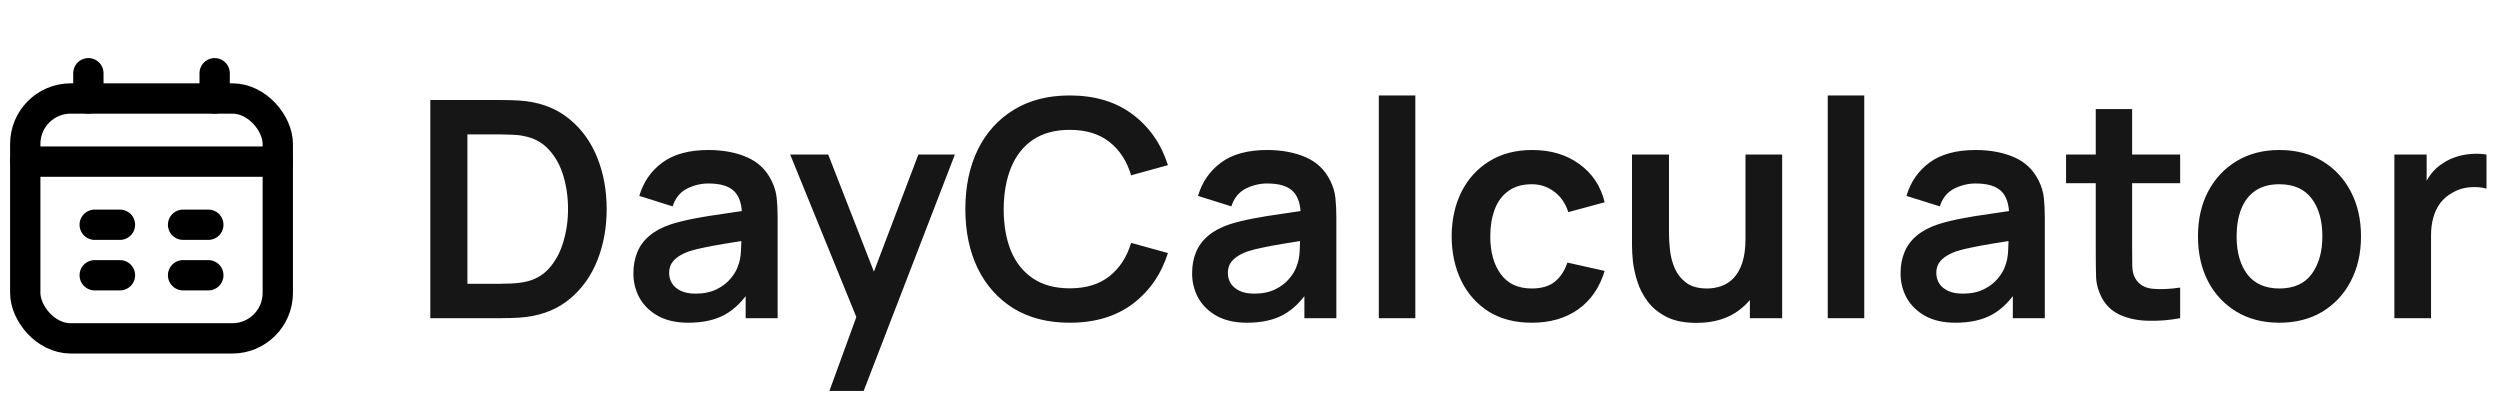 <svg width="165" height="27" viewBox="0 0 165 27" fill="none" xmlns="http://www.w3.org/2000/svg">
<path d="M28.4 21V6.6H32.99C33.11 6.6 33.347 6.603 33.7 6.61C34.06 6.617 34.407 6.64 34.74 6.68C35.88 6.827 36.843 7.233 37.63 7.9C38.423 8.56 39.023 9.403 39.43 10.43C39.837 11.457 40.04 12.58 40.04 13.8C40.04 15.02 39.837 16.143 39.43 17.17C39.023 18.197 38.423 19.043 37.63 19.71C36.843 20.37 35.88 20.773 34.74 20.92C34.413 20.96 34.07 20.983 33.71 20.99C33.35 20.997 33.11 21 32.99 21H28.4ZM30.85 18.73H32.99C33.19 18.73 33.443 18.723 33.75 18.71C34.063 18.697 34.34 18.667 34.58 18.62C35.26 18.493 35.813 18.19 36.24 17.71C36.667 17.23 36.98 16.647 37.18 15.96C37.387 15.273 37.49 14.553 37.49 13.8C37.49 13.02 37.387 12.287 37.18 11.6C36.973 10.913 36.653 10.337 36.22 9.87C35.793 9.403 35.247 9.107 34.58 8.98C34.34 8.927 34.063 8.897 33.75 8.89C33.443 8.877 33.19 8.87 32.99 8.87H30.85V18.73ZM45.424 21.3C44.644 21.3 43.984 21.153 43.444 20.86C42.904 20.56 42.494 20.163 42.214 19.67C41.941 19.177 41.804 18.633 41.804 18.04C41.804 17.52 41.891 17.053 42.064 16.64C42.237 16.22 42.504 15.86 42.864 15.56C43.224 15.253 43.691 15.003 44.264 14.81C44.697 14.67 45.204 14.543 45.784 14.43C46.371 14.317 47.004 14.213 47.684 14.12C48.371 14.02 49.087 13.913 49.834 13.8L48.974 14.29C48.981 13.543 48.814 12.993 48.474 12.64C48.134 12.287 47.561 12.11 46.754 12.11C46.267 12.11 45.797 12.223 45.344 12.45C44.891 12.677 44.574 13.067 44.394 13.62L42.194 12.93C42.461 12.017 42.967 11.283 43.714 10.73C44.467 10.177 45.481 9.9 46.754 9.9C47.714 9.9 48.557 10.057 49.284 10.37C50.017 10.683 50.561 11.197 50.914 11.91C51.107 12.29 51.224 12.68 51.264 13.08C51.304 13.473 51.324 13.903 51.324 14.37V21H49.214V18.66L49.564 19.04C49.077 19.82 48.507 20.393 47.854 20.76C47.207 21.12 46.397 21.3 45.424 21.3ZM45.904 19.38C46.451 19.38 46.917 19.283 47.304 19.09C47.691 18.897 47.997 18.66 48.224 18.38C48.457 18.1 48.614 17.837 48.694 17.59C48.821 17.283 48.891 16.933 48.904 16.54C48.924 16.14 48.934 15.817 48.934 15.57L49.674 15.79C48.947 15.903 48.324 16.003 47.804 16.09C47.284 16.177 46.837 16.26 46.464 16.34C46.091 16.413 45.761 16.497 45.474 16.59C45.194 16.69 44.957 16.807 44.764 16.94C44.571 17.073 44.421 17.227 44.314 17.4C44.214 17.573 44.164 17.777 44.164 18.01C44.164 18.277 44.231 18.513 44.364 18.72C44.497 18.92 44.691 19.08 44.944 19.2C45.204 19.32 45.524 19.38 45.904 19.38ZM54.742 25.8L56.822 20.09L56.862 21.77L52.152 10.2H54.662L58.002 18.76H57.362L60.612 10.2H63.022L57.002 25.8H54.742ZM70.603 21.3C69.163 21.3 67.93 20.987 66.903 20.36C65.877 19.727 65.087 18.847 64.533 17.72C63.987 16.593 63.713 15.287 63.713 13.8C63.713 12.313 63.987 11.007 64.533 9.88C65.087 8.753 65.877 7.877 66.903 7.25C67.93 6.617 69.163 6.3 70.603 6.3C72.263 6.3 73.647 6.717 74.753 7.55C75.86 8.377 76.637 9.493 77.083 10.9L74.653 11.57C74.373 10.63 73.897 9.897 73.223 9.37C72.55 8.837 71.677 8.57 70.603 8.57C69.637 8.57 68.83 8.787 68.183 9.22C67.543 9.653 67.06 10.263 66.733 11.05C66.413 11.83 66.25 12.747 66.243 13.8C66.243 14.853 66.403 15.773 66.723 16.56C67.05 17.34 67.537 17.947 68.183 18.38C68.83 18.813 69.637 19.03 70.603 19.03C71.677 19.03 72.55 18.763 73.223 18.23C73.897 17.697 74.373 16.963 74.653 16.03L77.083 16.7C76.637 18.107 75.86 19.227 74.753 20.06C73.647 20.887 72.263 21.3 70.603 21.3ZM82.299 21.3C81.519 21.3 80.859 21.153 80.319 20.86C79.779 20.56 79.369 20.163 79.089 19.67C78.816 19.177 78.679 18.633 78.679 18.04C78.679 17.52 78.766 17.053 78.939 16.64C79.112 16.22 79.379 15.86 79.739 15.56C80.099 15.253 80.566 15.003 81.139 14.81C81.572 14.67 82.079 14.543 82.659 14.43C83.246 14.317 83.879 14.213 84.559 14.12C85.246 14.02 85.962 13.913 86.709 13.8L85.849 14.29C85.856 13.543 85.689 12.993 85.349 12.64C85.009 12.287 84.436 12.11 83.629 12.11C83.142 12.11 82.672 12.223 82.219 12.45C81.766 12.677 81.449 13.067 81.269 13.62L79.069 12.93C79.336 12.017 79.842 11.283 80.589 10.73C81.342 10.177 82.356 9.9 83.629 9.9C84.589 9.9 85.432 10.057 86.159 10.37C86.892 10.683 87.436 11.197 87.789 11.91C87.982 12.29 88.099 12.68 88.139 13.08C88.179 13.473 88.199 13.903 88.199 14.37V21H86.089V18.66L86.439 19.04C85.952 19.82 85.382 20.393 84.729 20.76C84.082 21.12 83.272 21.3 82.299 21.3ZM82.779 19.38C83.326 19.38 83.792 19.283 84.179 19.09C84.566 18.897 84.872 18.66 85.099 18.38C85.332 18.1 85.489 17.837 85.569 17.59C85.696 17.283 85.766 16.933 85.779 16.54C85.799 16.14 85.809 15.817 85.809 15.57L86.549 15.79C85.822 15.903 85.199 16.003 84.679 16.09C84.159 16.177 83.712 16.26 83.339 16.34C82.966 16.413 82.636 16.497 82.349 16.59C82.069 16.69 81.832 16.807 81.639 16.94C81.446 17.073 81.296 17.227 81.189 17.4C81.089 17.573 81.039 17.777 81.039 18.01C81.039 18.277 81.106 18.513 81.239 18.72C81.372 18.92 81.566 19.08 81.819 19.2C82.079 19.32 82.399 19.38 82.779 19.38ZM91.002 21V6.3H93.412V21H91.002ZM101.098 21.3C99.984 21.3 99.034 21.053 98.248 20.56C97.461 20.06 96.858 19.38 96.438 18.52C96.025 17.66 95.814 16.687 95.808 15.6C95.814 14.493 96.031 13.513 96.458 12.66C96.891 11.8 97.504 11.127 98.298 10.64C99.091 10.147 100.034 9.9 101.128 9.9C102.354 9.9 103.391 10.21 104.238 10.83C105.091 11.443 105.648 12.283 105.908 13.35L103.508 14C103.321 13.42 103.011 12.97 102.578 12.65C102.144 12.323 101.651 12.16 101.098 12.16C100.471 12.16 99.954 12.31 99.548 12.61C99.141 12.903 98.841 13.31 98.648 13.83C98.454 14.35 98.358 14.94 98.358 15.6C98.358 16.627 98.588 17.457 99.048 18.09C99.508 18.723 100.191 19.04 101.098 19.04C101.738 19.04 102.241 18.893 102.608 18.6C102.981 18.307 103.261 17.883 103.448 17.33L105.908 17.88C105.574 18.98 104.991 19.827 104.158 20.42C103.324 21.007 102.304 21.3 101.098 21.3ZM111.962 21.31C111.162 21.31 110.502 21.177 109.982 20.91C109.462 20.643 109.048 20.303 108.742 19.89C108.435 19.477 108.208 19.037 108.062 18.57C107.915 18.103 107.818 17.663 107.772 17.25C107.732 16.83 107.712 16.49 107.712 16.23V10.2H110.152V15.4C110.152 15.733 110.175 16.11 110.222 16.53C110.268 16.943 110.375 17.343 110.542 17.73C110.715 18.11 110.968 18.423 111.302 18.67C111.642 18.917 112.098 19.04 112.672 19.04C112.978 19.04 113.282 18.99 113.582 18.89C113.882 18.79 114.152 18.62 114.392 18.38C114.638 18.133 114.835 17.797 114.982 17.37C115.128 16.943 115.202 16.403 115.202 15.75L116.632 16.36C116.632 17.28 116.452 18.113 116.092 18.86C115.738 19.607 115.215 20.203 114.522 20.65C113.828 21.09 112.975 21.31 111.962 21.31ZM115.492 21V17.65H115.202V10.2H117.622V21H115.492ZM120.631 21V6.3H123.041V21H120.631ZM129.057 21.3C128.277 21.3 127.617 21.153 127.077 20.86C126.537 20.56 126.127 20.163 125.847 19.67C125.573 19.177 125.437 18.633 125.437 18.04C125.437 17.52 125.523 17.053 125.697 16.64C125.87 16.22 126.137 15.86 126.497 15.56C126.857 15.253 127.323 15.003 127.897 14.81C128.33 14.67 128.837 14.543 129.417 14.43C130.003 14.317 130.637 14.213 131.317 14.12C132.003 14.02 132.72 13.913 133.467 13.8L132.607 14.29C132.613 13.543 132.447 12.993 132.107 12.64C131.767 12.287 131.193 12.11 130.387 12.11C129.9 12.11 129.43 12.223 128.977 12.45C128.523 12.677 128.207 13.067 128.027 13.62L125.827 12.93C126.093 12.017 126.6 11.283 127.347 10.73C128.1 10.177 129.113 9.9 130.387 9.9C131.347 9.9 132.19 10.057 132.917 10.37C133.65 10.683 134.193 11.197 134.547 11.91C134.74 12.29 134.857 12.68 134.897 13.08C134.937 13.473 134.957 13.903 134.957 14.37V21H132.847V18.66L133.197 19.04C132.71 19.82 132.14 20.393 131.487 20.76C130.84 21.12 130.03 21.3 129.057 21.3ZM129.537 19.38C130.083 19.38 130.55 19.283 130.937 19.09C131.323 18.897 131.63 18.66 131.857 18.38C132.09 18.1 132.247 17.837 132.327 17.59C132.453 17.283 132.523 16.933 132.537 16.54C132.557 16.14 132.567 15.817 132.567 15.57L133.307 15.79C132.58 15.903 131.957 16.003 131.437 16.09C130.917 16.177 130.47 16.26 130.097 16.34C129.723 16.413 129.393 16.497 129.107 16.59C128.827 16.69 128.59 16.807 128.397 16.94C128.203 17.073 128.053 17.227 127.947 17.4C127.847 17.573 127.797 17.777 127.797 18.01C127.797 18.277 127.863 18.513 127.997 18.72C128.13 18.92 128.323 19.08 128.577 19.2C128.837 19.32 129.157 19.38 129.537 19.38ZM143.89 21C143.177 21.133 142.477 21.19 141.79 21.17C141.11 21.157 140.5 21.033 139.96 20.8C139.42 20.56 139.01 20.183 138.73 19.67C138.483 19.203 138.353 18.727 138.34 18.24C138.327 17.753 138.32 17.203 138.32 16.59V7.2H140.72V16.45C140.72 16.883 140.723 17.263 140.73 17.59C140.743 17.917 140.813 18.183 140.94 18.39C141.18 18.79 141.563 19.013 142.09 19.06C142.617 19.107 143.217 19.08 143.89 18.98V21ZM136.36 12.09V10.2H143.89V12.09H136.36ZM150.436 21.3C149.356 21.3 148.412 21.057 147.606 20.57C146.799 20.083 146.172 19.413 145.726 18.56C145.286 17.7 145.066 16.713 145.066 15.6C145.066 14.467 145.292 13.473 145.746 12.62C146.199 11.767 146.829 11.1 147.636 10.62C148.442 10.14 149.376 9.9 150.436 9.9C151.522 9.9 152.469 10.143 153.276 10.63C154.082 11.117 154.709 11.79 155.156 12.65C155.602 13.503 155.826 14.487 155.826 15.6C155.826 16.72 155.599 17.71 155.146 18.57C154.699 19.423 154.072 20.093 153.266 20.58C152.459 21.06 151.516 21.3 150.436 21.3ZM150.436 19.04C151.396 19.04 152.109 18.72 152.576 18.08C153.042 17.44 153.276 16.613 153.276 15.6C153.276 14.553 153.039 13.72 152.566 13.1C152.092 12.473 151.382 12.16 150.436 12.16C149.789 12.16 149.256 12.307 148.836 12.6C148.422 12.887 148.116 13.29 147.916 13.81C147.716 14.323 147.616 14.92 147.616 15.6C147.616 16.647 147.852 17.483 148.326 18.11C148.806 18.73 149.509 19.04 150.436 19.04ZM158.029 21V10.2H160.159V12.83L159.899 12.49C160.032 12.13 160.209 11.803 160.429 11.51C160.656 11.21 160.926 10.963 161.239 10.77C161.506 10.59 161.799 10.45 162.119 10.35C162.446 10.243 162.779 10.18 163.119 10.16C163.459 10.133 163.789 10.147 164.109 10.2V12.45C163.789 12.357 163.419 12.327 162.999 12.36C162.586 12.393 162.212 12.51 161.879 12.71C161.546 12.89 161.272 13.12 161.059 13.4C160.852 13.68 160.699 14 160.599 14.36C160.499 14.713 160.449 15.097 160.449 15.51V21H158.029Z" fill="#161616"/>
<rect x="1.667" y="6.5" width="16.667" height="15.833" rx="3" stroke="black" stroke-width="2"/>
<path d="M5.833 4.833V6.5" stroke="black" stroke-width="2" stroke-linecap="round" stroke-linejoin="round"/>
<path d="M14.167 4.833V6.5" stroke="black" stroke-width="2" stroke-linecap="round" stroke-linejoin="round"/>
<path d="M1.667 10.667H18.333" stroke="black" stroke-width="2" stroke-linecap="round" stroke-linejoin="round"/>
<path d="M6.25 14.833H7.917" stroke="black" stroke-width="2" stroke-linecap="round" stroke-linejoin="round"/>
<path d="M12.083 14.833H13.75" stroke="black" stroke-width="2" stroke-linecap="round" stroke-linejoin="round"/>
<path d="M6.25 18.167H7.917" stroke="black" stroke-width="2" stroke-linecap="round" stroke-linejoin="round"/>
<path d="M12.083 18.167H13.75" stroke="black" stroke-width="2" stroke-linecap="round" stroke-linejoin="round"/>
</svg>
